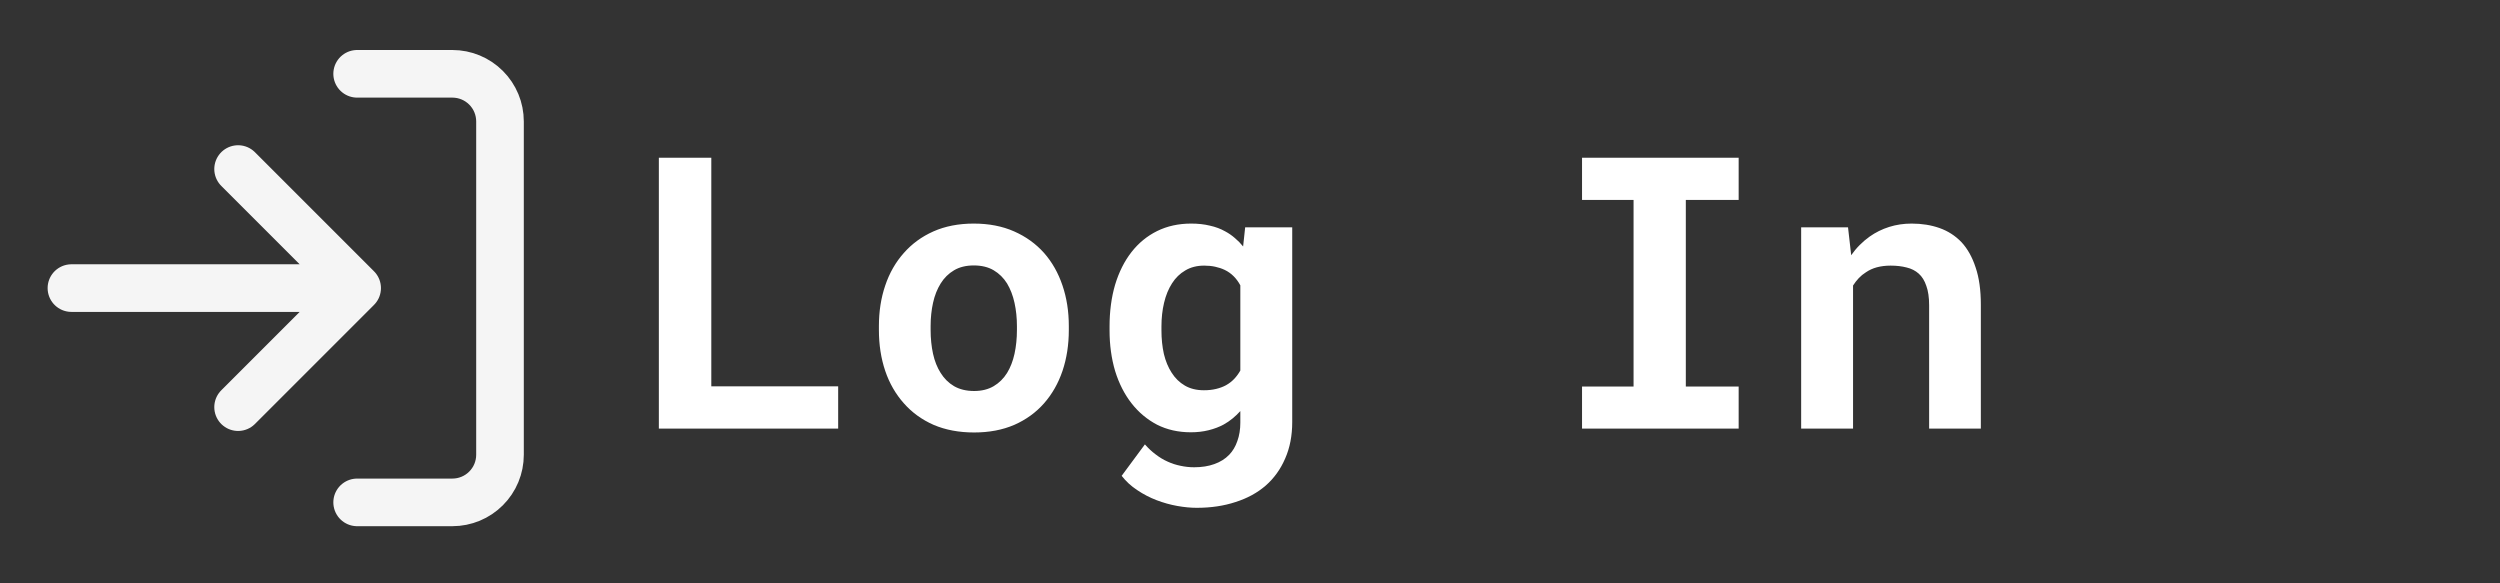 <svg width="210" height="49" viewBox="0 0 210 49" fill="none" xmlns="http://www.w3.org/2000/svg">
<rect x="0" y="0" width="210" height="49" fill="#333333" stroke="none"/>
<path d="M30 6.2H38C39.061 6.2 40.078 6.621 40.828 7.372C41.579 8.122 42 9.139 42 10.2V38.2C42 39.261 41.579 40.278 40.828 41.028C40.078 41.779 39.061 42.2 38 42.2H30M20 34.2L30 24.2M30 24.2L20 14.2M30 24.2H6" stroke="#F5F5F5" stroke-width="4" stroke-linecap="round" stroke-linejoin="round"/>
<path d="M59.75 32.453H70.406V36H55.344V13.25H59.75V32.453ZM73.828 27.391C73.828 26.162 74.005 25.026 74.359 23.984C74.713 22.932 75.234 22.021 75.922 21.25C76.599 20.479 77.427 19.875 78.406 19.438C79.396 19 80.526 18.781 81.797 18.781C83.068 18.781 84.198 19 85.188 19.438C86.177 19.875 87.016 20.479 87.703 21.25C88.38 22.021 88.896 22.932 89.25 23.984C89.604 25.026 89.781 26.162 89.781 27.391V27.719C89.781 28.958 89.604 30.104 89.25 31.156C88.896 32.198 88.38 33.104 87.703 33.875C87.026 34.646 86.193 35.25 85.203 35.688C84.213 36.115 83.088 36.328 81.828 36.328C80.557 36.328 79.422 36.115 78.422 35.688C77.432 35.25 76.599 34.646 75.922 33.875C75.234 33.104 74.713 32.198 74.359 31.156C74.005 30.104 73.828 28.958 73.828 27.719V27.391ZM78.172 27.719C78.172 28.427 78.24 29.094 78.375 29.719C78.51 30.333 78.724 30.87 79.016 31.328C79.307 31.797 79.682 32.167 80.141 32.438C80.609 32.708 81.172 32.844 81.828 32.844C82.463 32.844 83.01 32.708 83.469 32.438C83.927 32.167 84.302 31.797 84.594 31.328C84.875 30.87 85.083 30.333 85.219 29.719C85.354 29.094 85.422 28.427 85.422 27.719V27.391C85.422 26.703 85.354 26.052 85.219 25.438C85.083 24.823 84.875 24.281 84.594 23.812C84.302 23.344 83.927 22.974 83.469 22.703C83.01 22.432 82.453 22.297 81.797 22.297C81.151 22.297 80.599 22.432 80.141 22.703C79.682 22.974 79.307 23.344 79.016 23.812C78.724 24.281 78.51 24.823 78.375 25.438C78.24 26.052 78.172 26.703 78.172 27.391V27.719ZM93.203 27.422C93.203 26.141 93.359 24.969 93.672 23.906C93.995 22.844 94.453 21.932 95.047 21.172C95.641 20.412 96.359 19.823 97.203 19.406C98.047 18.99 99 18.781 100.062 18.781C100.635 18.781 101.156 18.838 101.625 18.953C102.104 19.057 102.536 19.219 102.922 19.438C103.214 19.594 103.484 19.781 103.734 20C103.984 20.208 104.214 20.443 104.422 20.703L104.594 19.094H108.547V35.453C108.547 36.599 108.349 37.62 107.953 38.516C107.568 39.411 107.026 40.167 106.328 40.781C105.62 41.396 104.771 41.859 103.781 42.172C102.802 42.495 101.719 42.656 100.531 42.656C100.021 42.656 99.474 42.604 98.891 42.5C98.307 42.396 97.729 42.234 97.156 42.016C96.583 41.797 96.042 41.516 95.531 41.172C95.021 40.839 94.583 40.438 94.219 39.969L96.172 37.328C96.453 37.651 96.755 37.932 97.078 38.172C97.401 38.422 97.74 38.625 98.094 38.781C98.438 38.938 98.792 39.052 99.156 39.125C99.531 39.208 99.917 39.25 100.312 39.25C100.948 39.25 101.51 39.161 102 38.984C102.5 38.807 102.917 38.547 103.25 38.203C103.552 37.891 103.781 37.505 103.938 37.047C104.104 36.589 104.188 36.073 104.188 35.5V34.531C103.979 34.76 103.76 34.969 103.531 35.156C103.302 35.344 103.057 35.51 102.797 35.656C102.411 35.865 101.984 36.026 101.516 36.141C101.057 36.255 100.562 36.312 100.031 36.312C98.979 36.312 98.031 36.099 97.188 35.672C96.354 35.234 95.641 34.635 95.047 33.875C94.453 33.115 93.995 32.214 93.672 31.172C93.359 30.12 93.203 28.979 93.203 27.75V27.422ZM97.562 27.75C97.562 28.458 97.63 29.12 97.766 29.734C97.912 30.338 98.13 30.865 98.422 31.312C98.713 31.771 99.083 32.13 99.531 32.391C99.979 32.651 100.51 32.781 101.125 32.781C101.5 32.781 101.839 32.745 102.141 32.672C102.453 32.599 102.734 32.495 102.984 32.359C103.245 32.214 103.474 32.036 103.672 31.828C103.87 31.62 104.042 31.385 104.188 31.125V23.969C104.031 23.677 103.844 23.422 103.625 23.203C103.406 22.984 103.156 22.807 102.875 22.672C102.635 22.557 102.37 22.469 102.078 22.406C101.797 22.344 101.49 22.312 101.156 22.312C100.542 22.312 100.01 22.448 99.562 22.719C99.115 22.979 98.745 23.338 98.453 23.797C98.151 24.266 97.927 24.812 97.781 25.438C97.635 26.052 97.562 26.713 97.562 27.422V27.75ZM132.891 13.25H146.047V16.797H141.609V32.469H146.047V36H132.891V32.469H137.219V16.797H132.891V13.25ZM151.297 36V19.094H155.234L155.5 21.438C155.719 21.125 155.958 20.838 156.219 20.578C156.479 20.318 156.755 20.083 157.047 19.875C157.547 19.521 158.094 19.25 158.688 19.062C159.281 18.875 159.911 18.781 160.578 18.781C161.432 18.781 162.214 18.906 162.922 19.156C163.63 19.406 164.245 19.802 164.766 20.344C165.276 20.896 165.672 21.604 165.953 22.469C166.245 23.323 166.391 24.365 166.391 25.594V36H162.047V25.656C162.047 24.99 161.969 24.443 161.812 24.016C161.667 23.578 161.453 23.234 161.172 22.984C160.891 22.734 160.552 22.562 160.156 22.469C159.76 22.365 159.312 22.312 158.812 22.312C158.396 22.312 158.01 22.359 157.656 22.453C157.312 22.547 157.005 22.688 156.734 22.875C156.516 23.01 156.318 23.172 156.141 23.359C155.964 23.547 155.802 23.755 155.656 23.984V36H151.297Z" fill="white"/>
</svg>
